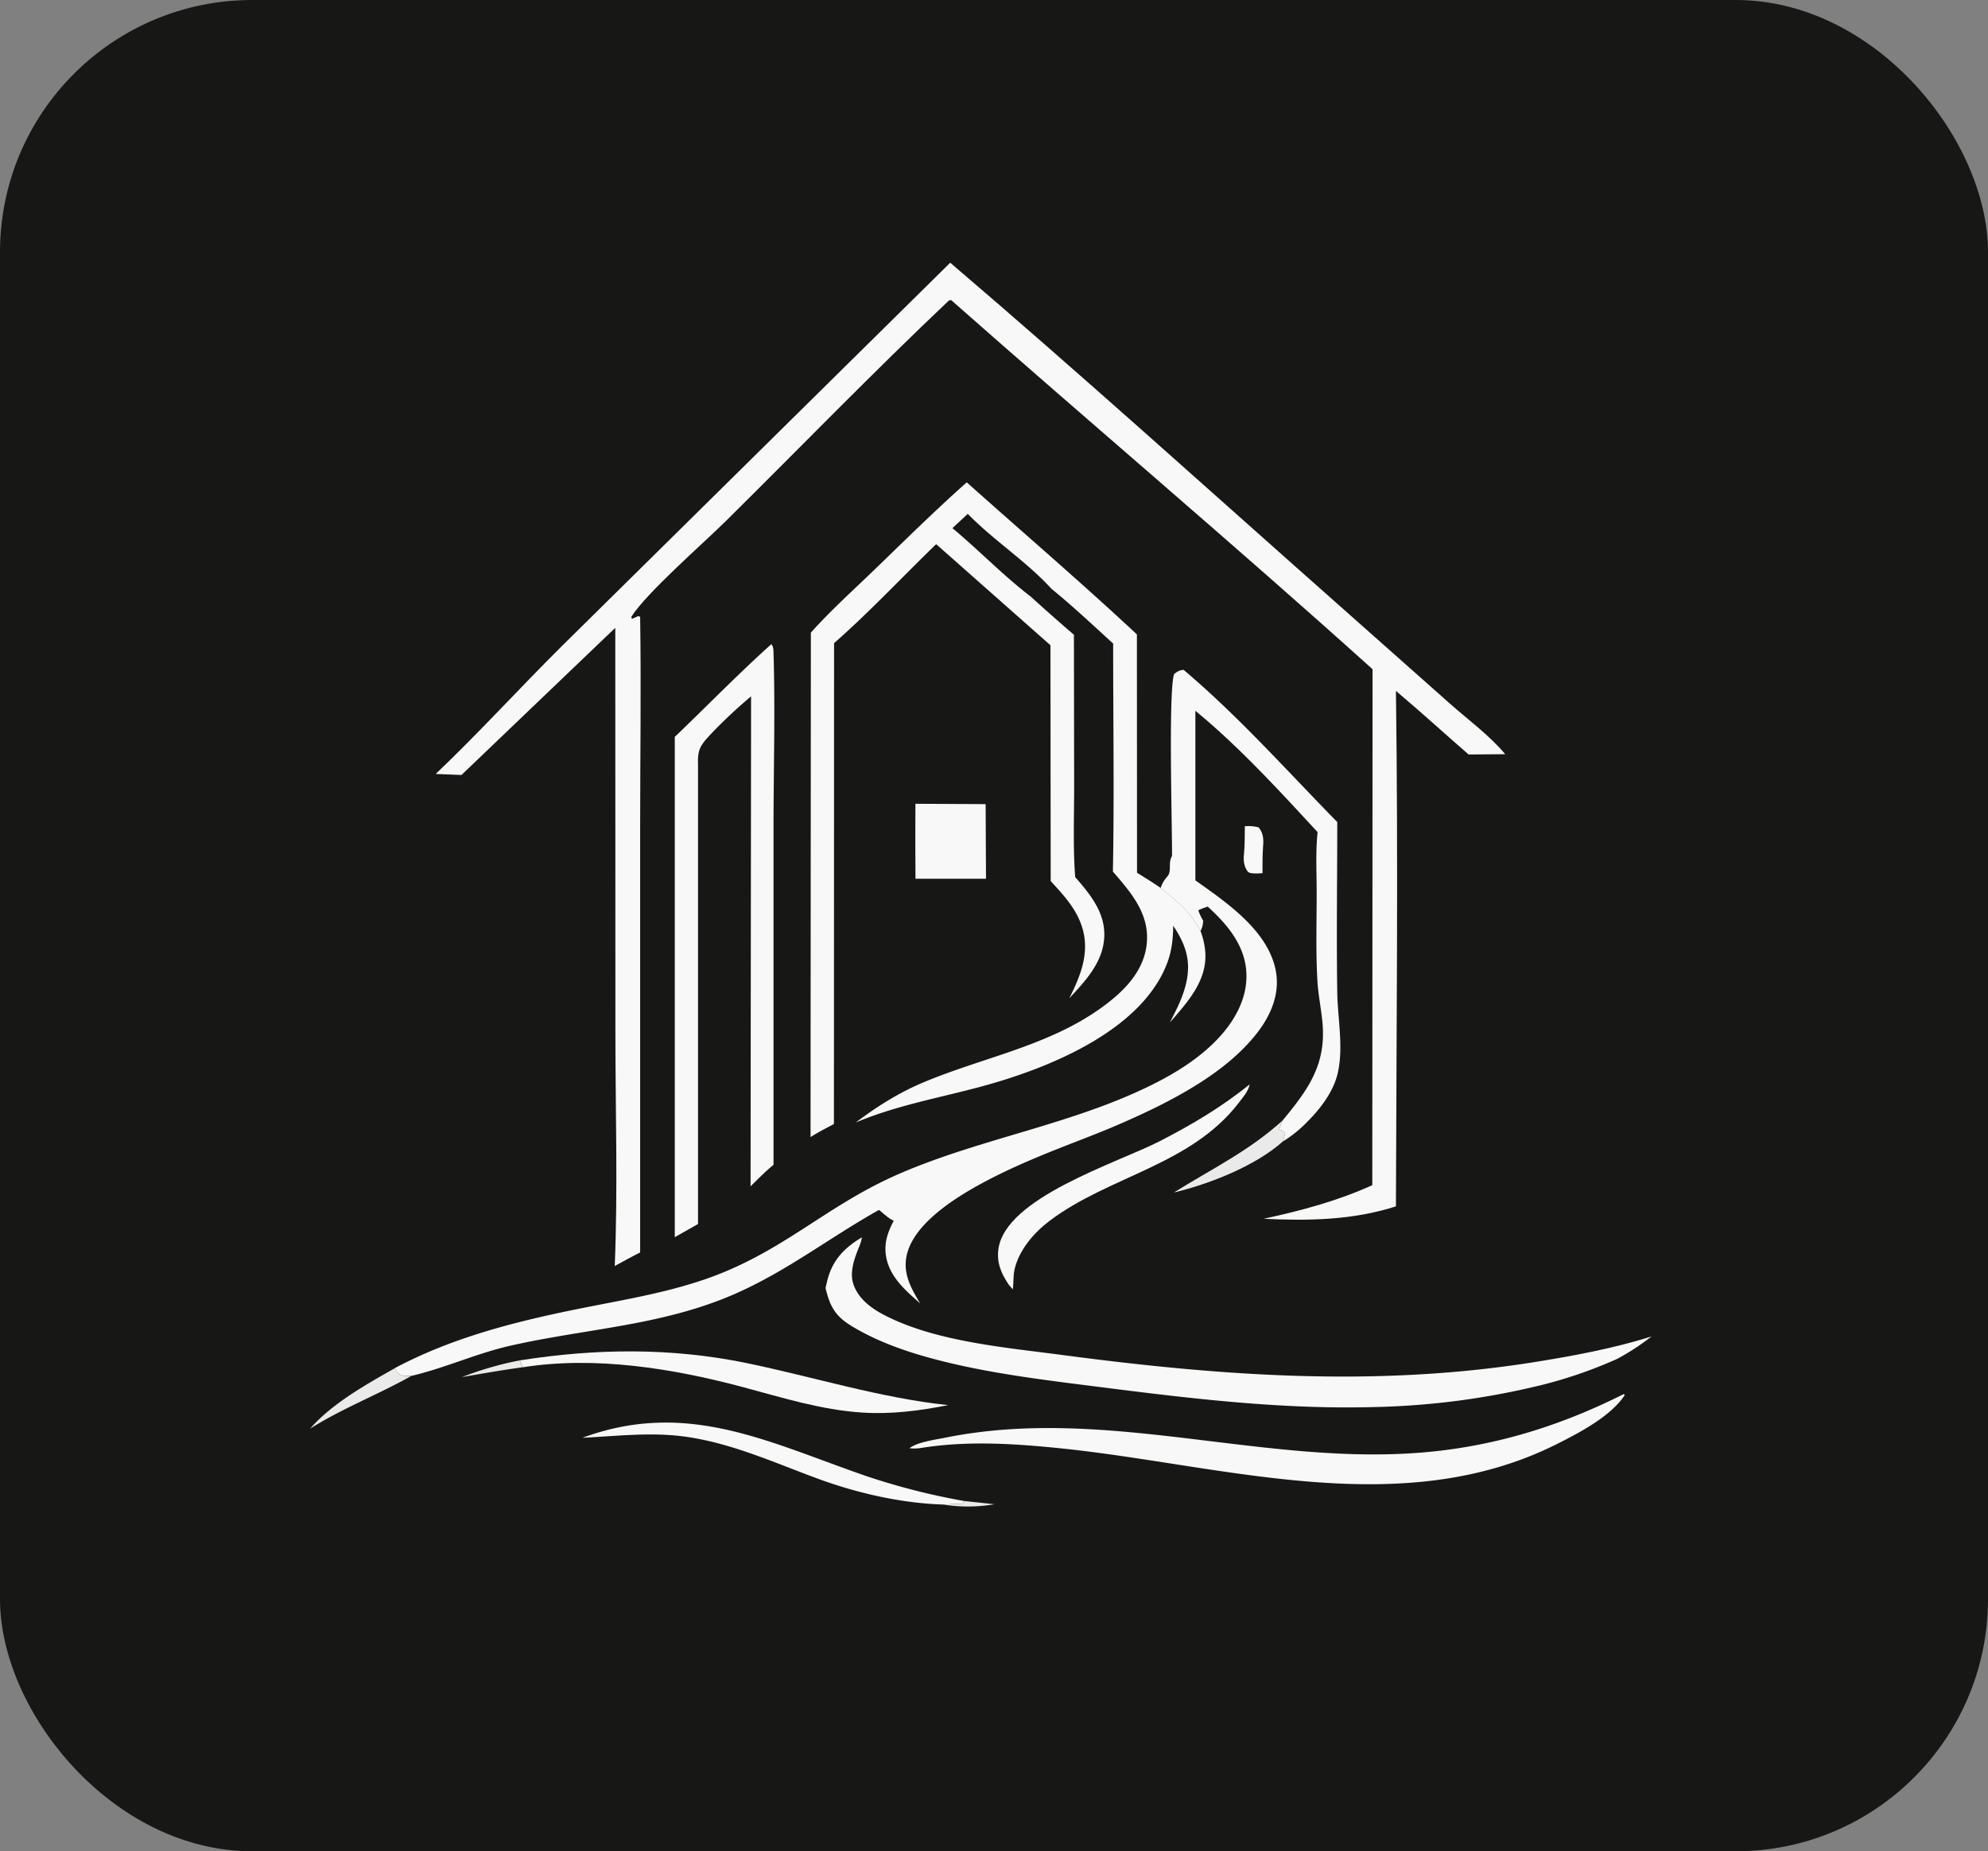 <svg id="Layer_1" data-name="Layer 1" xmlns="http://www.w3.org/2000/svg" viewBox="0 0 1026.38 955.91"><rect x="0" y="0" width="1026.38" height="955.91" fill="#808080" stroke="none"/><defs><style>.cls-1{fill:#171716;}.cls-2{fill:#f8f8f8;}.cls-3{fill:#eaeaea;}</style></defs><rect class="cls-1" width="1026.38" height="955.91" rx="130.21"/><path class="cls-2" d="M997.48,731.39c67.77,57.87,134,117.82,200.75,176.9L1255.4,959c9.32,8.26,20.68,16.62,28.62,26.17l-18.9.15c-12.55-10.89-24.8-22.12-37.53-32.82,1.24,88.66.25,177.48,0,266.15-22.32,7.16-45.14,7.52-68.32,6.41,19.26-4.15,38.12-9.19,56.12-17.36l.13-266.41c-71.6-64.51-145.32-126.79-217.56-190.6l-1.07.13c-39,36.92-76.63,75.73-114.82,113.54-12.08,12-41.17,37.21-49.27,49.92l.34,1,3.35-1.44.9.43c.57,36.35,0,72.81,0,109.17v219c-4.43,2.19-8.76,4.66-13.12,7,1.66-40,.34-80.54.34-120.61l-.06-208.92-79.42,76-13.29-.54c22.4-21.31,43.42-44.49,65.4-66.29Z" transform="translate(-506.89 -595.74)"/><path class="cls-2" d="M925.53,922.4C935.69,911,947.26,900.64,958.26,890c15.74-15.21,31.38-30.67,47.75-45.2,29.27,26.14,59.17,51.75,87.85,78.51l.06,123.08c4.12,2.56,8.25,5.08,12.23,7.86,8.47,6.7,15.11,12,20.3,21.75l.26.48a38.56,38.56,0,0,1,2.42,10.53c1.29,14.88-9.21,26.33-18.26,36.69,3.47-6.71,6.94-13.43,8.54-20.88,2.47-11.43-.6-19.72-6.8-29.09-.09,7.49-.87,14-3.79,21-13.76,32.86-58,51.28-89.64,60.46-23.69,6.88-47.59,10.5-70.49,20.17,10.48-7.92,21.6-15,33.72-20.21,33.41-14.3,70.44-19.81,99.31-43.88,9.08-7.57,16.58-17.25,17.32-29.49.9-14.92-8.54-25.48-17.58-36,.75-39.2.12-78.52.14-117.74-10.46-9.5-20.79-19.3-31.78-28.2-13-14.27-29.86-25-43.28-38.77l-7.92,7.37c13.7,11.44,26.31,24.56,40.47,35.39q11,10,22.25,19.67l.12,78.35c0,15.53-.64,31.31.54,46.78,8,9.16,16,18.9,14.94,31.9-1,12.6-9.86,21.89-18,30.7,5.91-11.8,10.86-23.89,6.48-37.2-3.07-9.34-9.55-16.27-16.07-23.33l-.13-121.79-59-52.19c-17.48,16.89-34.47,35.11-52.71,51.1l-.08,248.31c-4.09,2.15-8.16,4.26-12.07,6.73Z" transform="translate(-506.89 -595.74)"/><path class="cls-2" d="M1112,1037.78c.08-16-1.94-84.79,1.06-94,2-1.46,2.48-1.88,4.9-2.18,28.45,24.06,53.32,52.07,79.34,78.6,0,29.27-.44,58.59,0,87.85.2,13.45,3.21,27.85.4,41.12-2,9.72-8.84,18.81-15.78,25.71a63.16,63.16,0,0,1-12.73,10.27l1.22-4.35c-1.44-1.48-1.41-1.27-3.26-1.73l1.88-4.72c13.52-16.31,22.79-29.24,20.57-51.24-.7-6.92-2.11-13.76-2.53-20.71-.91-15.24-.38-30.79-.4-46.07,0-10.15-.6-20.82.48-30.91-19.73-21.37-40.62-44.22-63.1-62.65l0,87.54c16.14,11.48,38,26.19,41.63,47.3,1.91,11.27-2.52,21.94-9.23,30.8-12.87,17-33.25,29.36-52,38.74q-16.49,8.12-33.62,14.81c-24.86,10-100,35.65-96.22,69.29.72,6.32,4.08,12.09,7.33,17.44-8.07-7-16.71-14.54-17.8-25.92-.6-6.15,1.38-11.39,4.2-16.73-2.47-.9-5.5-3.93-7.65-5.55-25.15,14.06-47.21,31.37-73.86,43.13-37.87,16.73-76.93,18-116.56,27-17.42,3.95-33.87,11.59-51.06,15.57a18.72,18.72,0,0,1-4.29-.14c-2.78-.75-2.94-1.53-4.12-3.91,31.2-16.6,65.53-24.83,99.94-31.61,19.76-3.89,39.52-7.31,58.67-13.73,41-13.72,62.88-37.92,100.91-54.61,43.37-19,92-26,134.19-47.77,11-5.69,21.69-12.59,30.38-21.52,9-9.27,16.1-21.33,15.5-34.66-.65-14.4-9.85-25.13-19.93-34.35a28.8,28.8,0,0,0-4.9,1.88,26.67,26.67,0,0,0,2.48,5.27,10.89,10.89,0,0,1-1.36,5.45l-.26-.48c-5.19-9.75-11.83-15-20.3-21.75a15.31,15.31,0,0,1,3.26-5.7C1112.18,1045.63,1109.72,1041.33,1112,1037.78Z" transform="translate(-506.89 -595.74)"/><path class="cls-2" d="M905.09,928.38c1.18,1.24,1.11,2.92,1.16,4.6.92,30,0,60.47,0,90.57l0,173.65c-4.21,3.43-8,7.29-11.85,11.11l.26-253a251.38,251.38,0,0,0-21.27,20c-4.86,5.26-6.4,7.59-6.12,15l0,237.45-12,6.8,0-258.32C871.9,960.3,888,943.74,905.09,928.38Z" transform="translate(-506.89 -595.74)"/><path class="cls-2" d="M951.87,1234.64a18,18,0,0,1-1.17,4.25c-2.41,5.92-5.28,13.1-3.33,19.55,2.23,7.34,8.81,12.49,15.3,15.93,26.09,13.86,62,17,91.05,20.81,82.09,10.91,162.39,17,244.62,4,20.54-3.27,41.35-7.12,61.21-13.37a122.27,122.27,0,0,1-17.69,11.57,231.78,231.78,0,0,1-39.18,13.54,396.14,396.14,0,0,1-87.18,11.37c-46.77,1.21-93.49-4.35-139.81-10.24-28.31-3.6-57.08-6.94-84.75-14.1-15.17-3.92-30.77-9.25-44.22-17.41-8.58-5.2-11.33-10.15-13.61-19.71.32-1.51.67-3,1.06-4.52C936.89,1246.13,943.07,1239.9,951.87,1234.64Z" transform="translate(-506.89 -595.74)"/><path class="cls-2" d="M1345.13,1315.6l.62.38c-.16.26-.3.54-.48.79-7.43,10.66-23.21,18.89-34.47,24.55-80.42,40.43-171.84,11-255.79,2.32-24.08-2.47-48.37-4.1-72.41-.27a21.49,21.49,0,0,1-6.15.16c4.07-3.19,13.2-4.38,18.29-5.41,81.15-16.46,161.11,13.44,242.43,7.92C1275.6,1343.43,1310.84,1332.84,1345.13,1315.6Z" transform="translate(-506.89 -595.74)"/><path class="cls-2" d="M775.24,1298.18c39.16-6.18,78.07-6.67,117.09,1.38,34.61,7.14,68.86,18,104.1,21.72-14.88,2.91-29.3,4.82-44.51,3.83-21-1.37-41-7.66-61.22-13.07-36.29-9.71-76.48-16.23-114-10.3Z" transform="translate(-506.89 -595.74)"/><path class="cls-2" d="M1152.06,1155.65c-.54,3.41-3.64,6.95-5.74,9.68-24.82,32.13-66.73,37.61-97.43,60.7-8,6-15.82,15-18.16,25-.81,3.41-.46,7-.94,10.5l-2.11-2.45c-3.83-5.69-6.25-11.23-5.34-18.24,3.45-26.69,61.21-44.53,83.32-55.85C1122.19,1176.48,1137.59,1167.39,1152.06,1155.65Z" transform="translate(-506.89 -595.74)"/><path class="cls-2" d="M807.6,1338.14c54.24-20,96.38,2.5,146.74,19.84a349.23,349.23,0,0,0,50.55,12.84l-1.06,1.31-9.86.48c-21.47-.64-44.25-5.81-64.39-13.19-22.36-8.18-43.71-18.05-67.51-21.66C843.84,1335,825.83,1337.26,807.6,1338.14Z" transform="translate(-506.89 -595.74)"/><path class="cls-2" d="M979.51,1010.77l36.25.18.19,38.52H979.54Q979.39,1030.11,979.51,1010.77Z" transform="translate(-506.89 -595.74)"/><path class="cls-3" d="M1112.94,1211.49c19.62-12.22,38.71-21.39,56.12-37.17l-1.88,4.72c1.85.46,1.82.25,3.26,1.73l-1.22,4.35C1155.11,1197.79,1131.14,1207.17,1112.94,1211.49Z" transform="translate(-506.89 -595.74)"/><path class="cls-3" d="M667,1333.43c11.29-13,29-22.85,43.84-31.28,1.18,2.38,1.34,3.16,4.12,3.91a18.72,18.72,0,0,0,4.29.14C701.89,1316,684.33,1322.53,667,1333.43Z" transform="translate(-506.89 -595.74)"/><path class="cls-2" d="M1149.58,1022.37a20.9,20.9,0,0,1,7.09.59c2.37,2.75,2.63,6,2.36,9.45-.36,4.73-.32,9.44-.32,14.18a31.7,31.7,0,0,1-4.46.13c-1.45-.12-2.57-.08-3.43-1.32-1.74-2.53-2-5.56-1.69-8.53C1149.56,1032,1149.53,1027.21,1149.58,1022.37Z" transform="translate(-506.89 -595.74)"/><path class="cls-3" d="M745.4,1306.8a172,172,0,0,1,29.84-8.62l1.42,3.56C766.21,1303.16,755.8,1305,745.4,1306.8Z" transform="translate(-506.89 -595.74)"/><path class="cls-3" d="M1004.89,1370.82l15.44,1.63a80.14,80.14,0,0,1-26.36.16l9.86-.48Z" transform="translate(-506.89 -595.74)"/></svg>